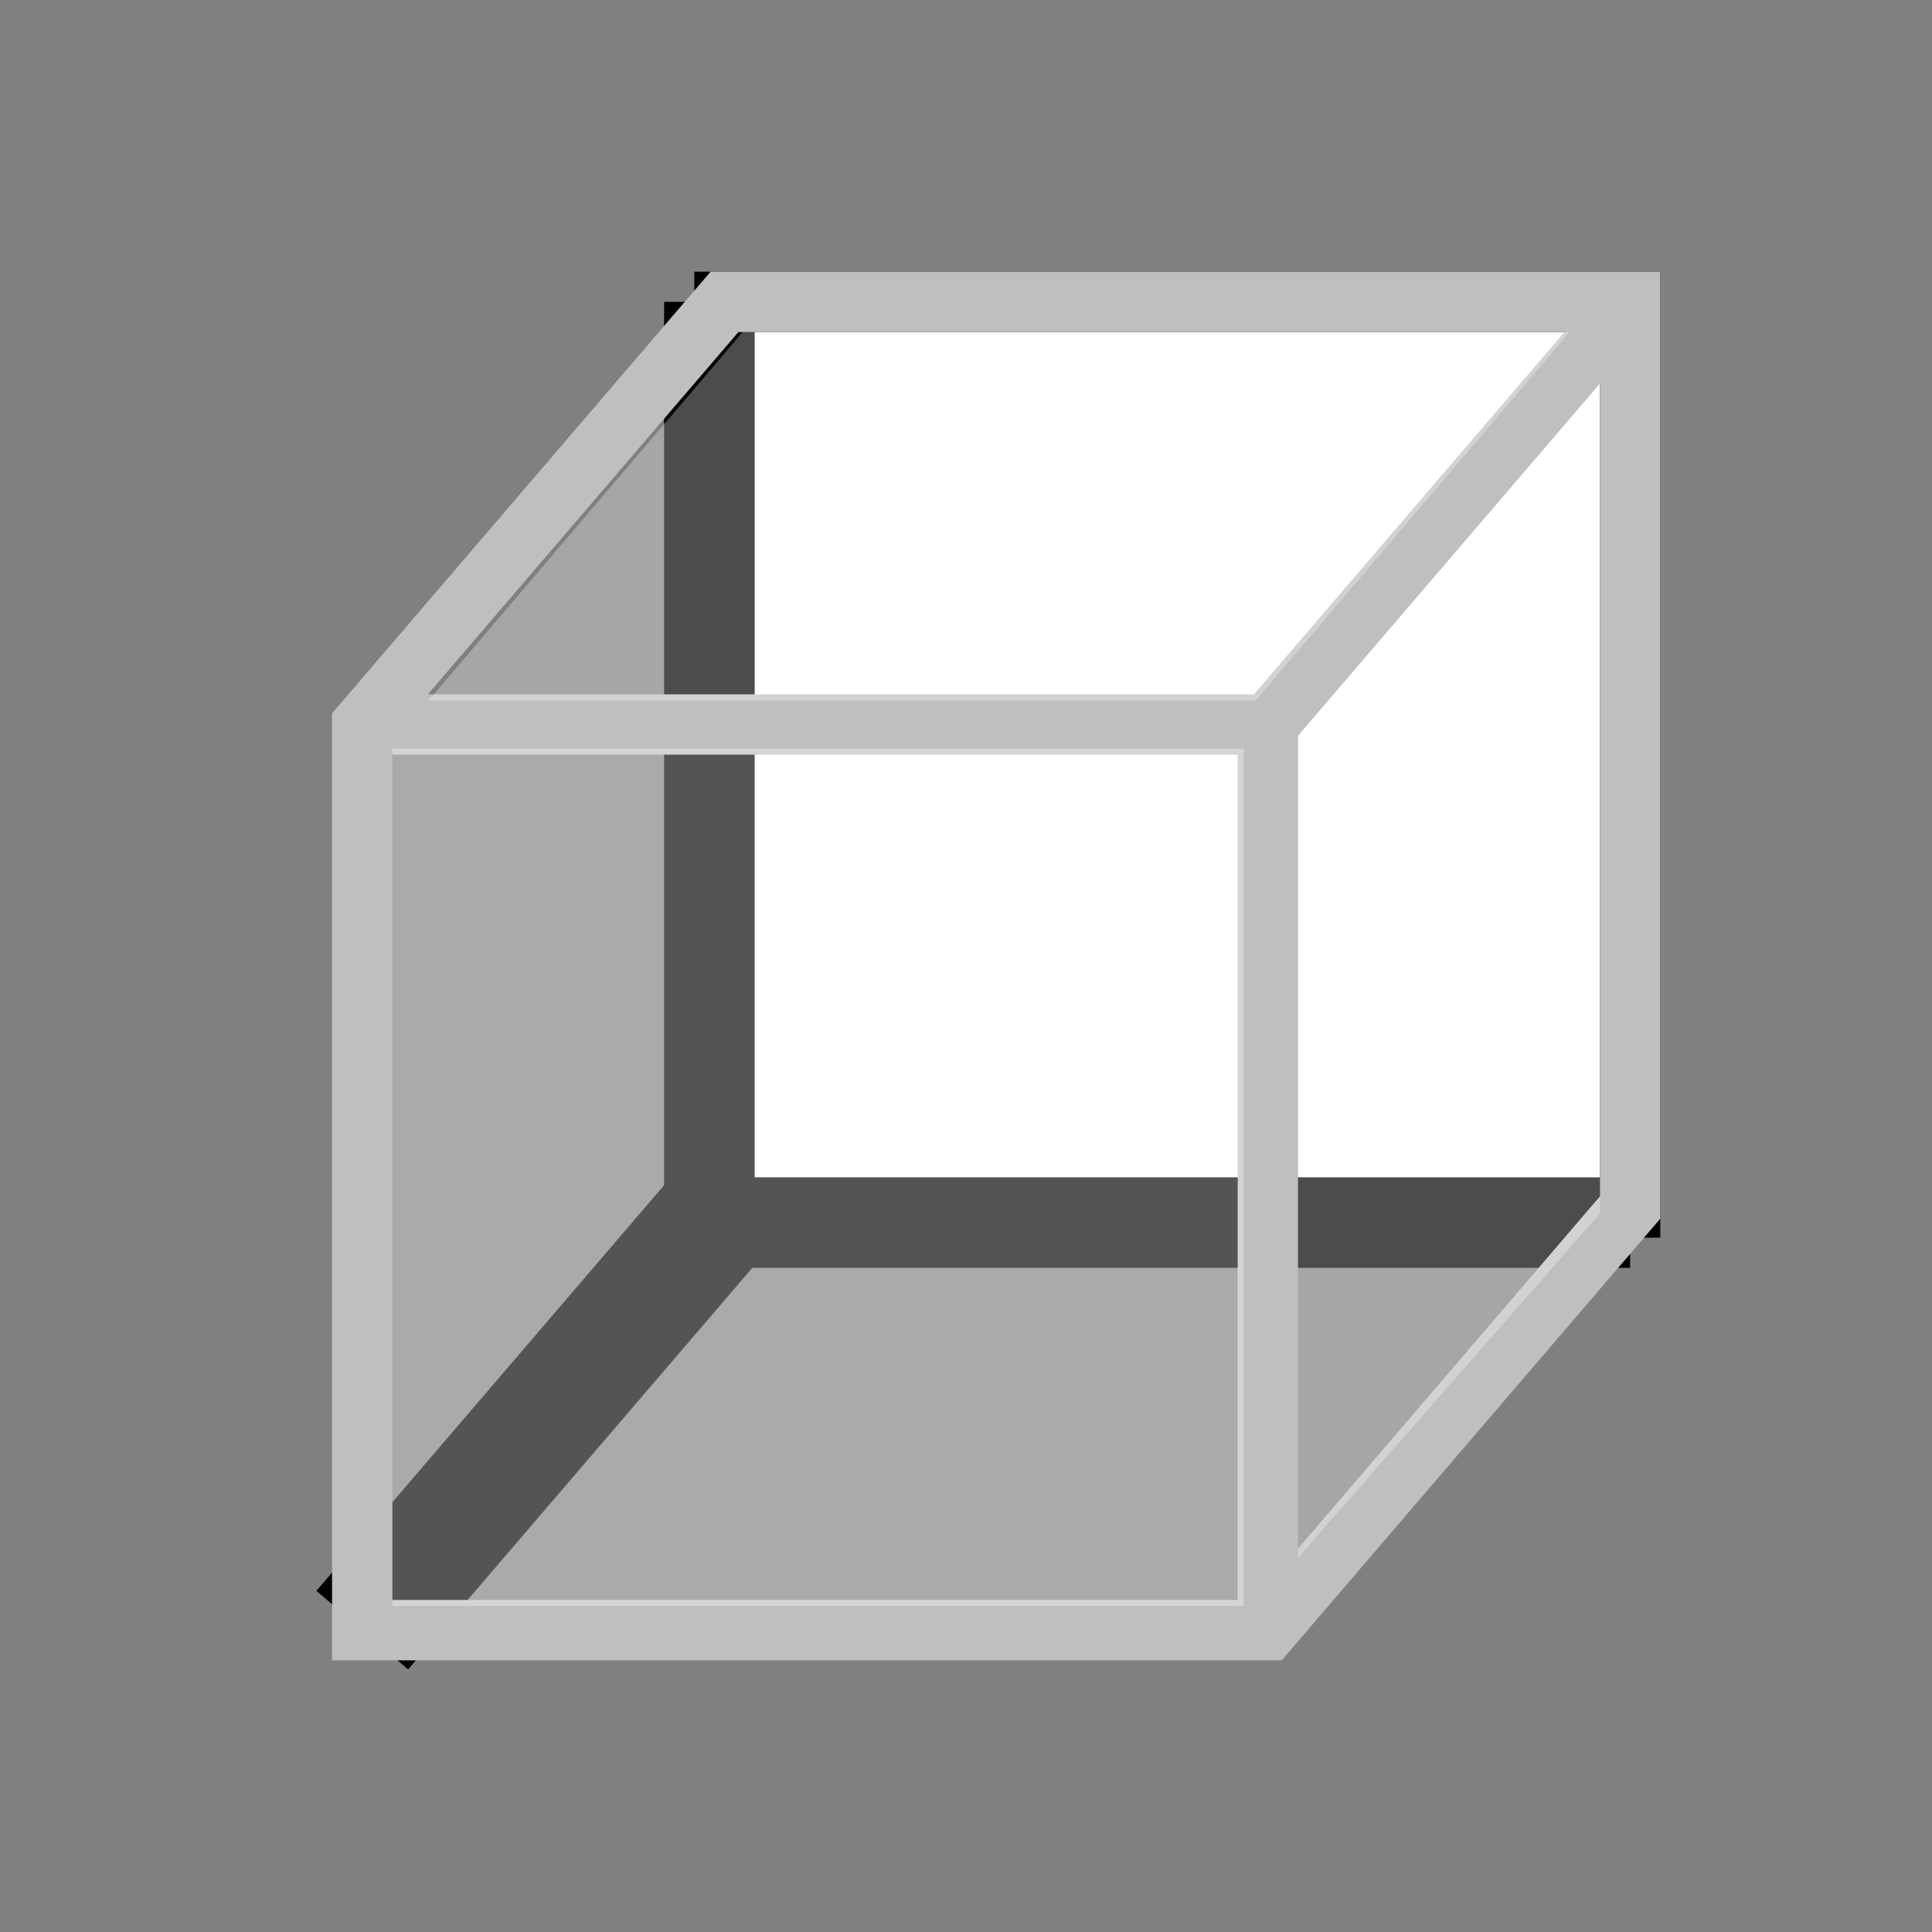 <?xml version="1.0" encoding="utf-8"?>
<!-- Generator: Adobe Illustrator 27.3.1, SVG Export Plug-In . SVG Version: 6.00 Build 0)  -->
<svg version="1.1"
	 id="svg3797" xmlns:rdf="http://www.w3.org/1999/02/22-rdf-syntax-ns#" xmlns:inkscape="http://www.inkscape.org/namespaces/inkscape" xmlns:sodipodi="http://sodipodi.sourceforge.net/DTD/sodipodi-0.dtd" xmlns:cc="http://creativecommons.org/ns#" xmlns:dc="http://purl.org/dc/elements/1.1/" xmlns:svg="http://www.w3.org/2000/svg"
	 xmlns="http://www.w3.org/2000/svg" xmlns:xlink="http://www.w3.org/1999/xlink" x="0px" y="0px" width="32px" height="32px"
	 viewBox="0 0 32 32" style="enable-background:new 0 0 32 32;" xml:space="preserve">
<rect x="0" y="0" width="32" height="32" fill="#808080" stroke="none"/>
<style type="text/css">
	.st0{fill:#FFFFFF;}
	.st1{fill:none;stroke:#000000;stroke-width:2;}
	.st2{fill:#FFFFFF;stroke:#000000;}
	.st3{fill:none;stroke:#BFBFBF;}
	.st4{opacity:0.3;fill:#FFFFFF;}
	.st5{opacity:0.33;fill:#FFFFFF;}
</style>
<rect x="12.4" y="5.4" class="st0" width="14.1" height="14.2"/>
<sodipodi:namedview  bordercolor="#666666" borderopacity="1.0" id="base" inkscape:current-layer="layer1" inkscape:cx="2.2740742" inkscape:cy="12.023111" inkscape:document-units="px" inkscape:grid-bbox="true" inkscape:pageopacity="0.0" inkscape:pageshadow="2" inkscape:window-height="1377" inkscape:window-maximized="1" inkscape:window-width="2560" inkscape:window-x="-8" inkscape:window-y="-8" inkscape:zoom="11.313709" pagecolor="#ffffff" showgrid="true">
	<inkscape:grid  id="grid3805" type="xygrid"></inkscape:grid>
</sodipodi:namedview>
<g id="layer1" inkscape:groupmode="layer" inkscape:label="Layer 1">
	<path id="path891" inkscape:connector-curvature="0" class="st1" d="M12,5v15l-6,7l6-7h15"/>
	<path id="path843" inkscape:connector-curvature="0" class="st2" d="M12,5v15h15V5H12z"/>
	<path id="path885" inkscape:connector-curvature="0" class="st3" d="M6,27V12l6-7h15v15l-6,7H6z"/>
	<path id="path887" inkscape:connector-curvature="0" class="st3" d="M6,12h15l6-7"/>
	<path id="path889" inkscape:connector-curvature="0" class="st3" d="M21,12v15"/>
</g>
<polygon class="st4" points="20.8,11.6 7.1,11.6 12.3,5.5 26,5.5 "/>
<polygon class="st4" points="26.5,20.1 21.5,25.8 21.5,12.2 26.5,6.4 "/>
<rect x="6.5" y="12.4" class="st5" width="14.1" height="14.2"/>
</svg>
